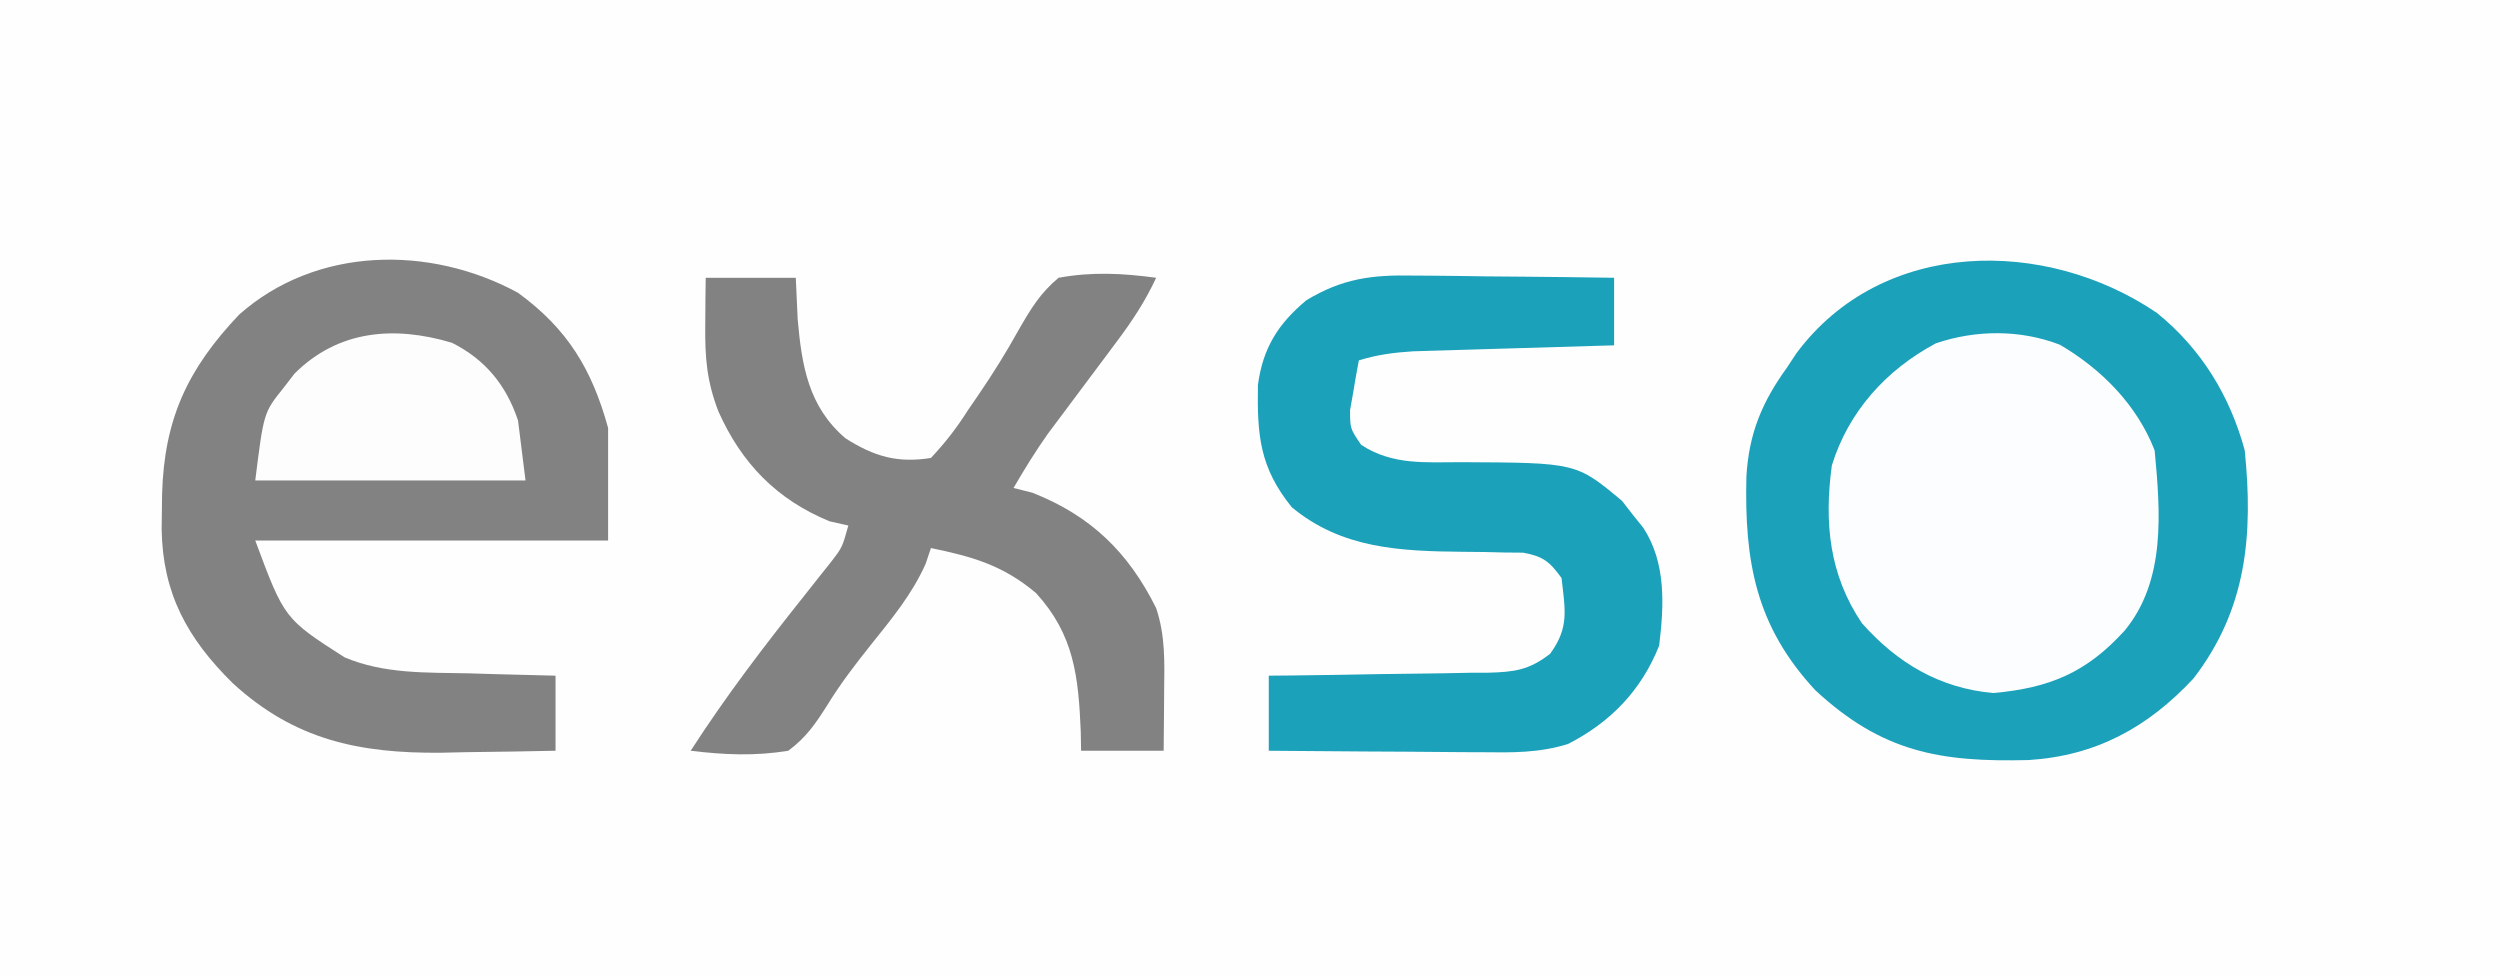 <?xml version="1.0" encoding="UTF-8"?>
<svg version="1.1" xmlns="http://www.w3.org/2000/svg" width="333" height="130">
<rect width="100%" height="100%" fill="#333333" stroke="none"/>
<path d="M0 0 C109.89 0 219.78 0 333 0 C333 42.9 333 85.8 333 130 C223.11 130 113.22 130 0 130 C0 87.1 0 44.2 0 0 Z " fill="#FEFEFE" transform="translate(0,0)"/>
<path d="M0 0 C5.89 4.778 9.719 11.026 11.688 18.312 C12.824 29.538 11.966 39.47 4.855 48.688 C-1.251 55.24 -8.16 58.989 -17.105 59.551 C-28.884 59.85 -36.626 58.502 -45.523 50.242 C-53.473 41.667 -54.959 33.067 -54.691 21.781 C-54.36 16.093 -52.638 11.92 -49.312 7.312 C-48.89 6.672 -48.467 6.031 -48.031 5.371 C-36.603 -10.011 -14.818 -10.075 0 0 Z " fill="#1BA1BA" transform="translate(287.312,41.688)"/>
<path d="M0 0 C6.604 4.817 9.846 10.191 12 18 C12 22.95 12 27.9 12 33 C-3.51 33 -19.02 33 -35 33 C-31.12 43.419 -31.12 43.419 -23.109 48.555 C-17.824 50.788 -12.217 50.57 -6.562 50.688 C-5.449 50.722 -4.336 50.756 -3.189 50.791 C-0.46 50.873 2.27 50.942 5 51 C5 54.3 5 57.6 5 61 C1.042 61.088 -2.916 61.141 -6.875 61.188 C-7.984 61.213 -9.092 61.238 -10.234 61.264 C-21.203 61.36 -29.787 59.542 -38 52 C-44.047 46.035 -47.334 40.056 -47.469 31.492 C-47.458 30.731 -47.448 29.971 -47.438 29.188 C-47.428 28.393 -47.419 27.598 -47.41 26.78 C-47.117 16.813 -44.028 10.17 -37.156 2.914 C-26.9 -6.19 -11.755 -6.392 0 0 Z " fill="#828282" transform="translate(69,39)"/>
<path d="M0 0 C3.96 0 7.92 0 12 0 C12.082 1.815 12.165 3.63 12.25 5.5 C12.792 11.706 13.681 17.165 18.609 21.375 C22.438 23.815 25.553 24.71 30 24 C31.987 21.869 33.397 20.045 34.938 17.625 C35.372 16.993 35.806 16.361 36.253 15.71 C38.23 12.815 40.046 9.916 41.742 6.844 C43.331 4.093 44.56 2.044 47 0 C51.454 -0.817 55.529 -0.605 60 0 C58.574 3.066 56.874 5.667 54.848 8.371 C54.236 9.193 53.624 10.015 52.994 10.861 C52.357 11.711 51.719 12.562 51.062 13.438 C49.801 15.122 48.542 16.808 47.285 18.496 C46.727 19.24 46.169 19.985 45.594 20.752 C43.929 23.1 42.45 25.515 41 28 C41.825 28.206 42.65 28.413 43.5 28.625 C51.269 31.677 56.301 36.554 60 44 C61.254 47.763 61.107 51.272 61.062 55.188 C61.058 55.937 61.053 56.687 61.049 57.459 C61.037 59.306 61.019 61.153 61 63 C57.37 63 53.74 63 50 63 C49.986 62.154 49.972 61.309 49.957 60.438 C49.648 53.098 49.07 47.55 44 42 C39.599 38.284 35.519 37.142 30 36 C29.767 36.696 29.533 37.392 29.293 38.109 C27.457 42.213 24.729 45.48 21.943 48.962 C19.888 51.54 17.978 54.036 16.242 56.848 C14.637 59.393 13.415 61.196 11 63 C6.566 63.73 2.448 63.542 -2 63 C2.679 55.734 7.844 48.974 13.229 42.223 C13.83 41.461 14.431 40.699 15.051 39.914 C15.594 39.233 16.137 38.552 16.697 37.85 C18.184 35.927 18.184 35.927 19 33 C17.762 32.722 17.762 32.722 16.5 32.438 C9.453 29.543 4.776 24.713 1.691 17.797 C0.136 13.755 -0.105 10.638 -0.062 6.312 C-0.053 5.133 -0.044 3.954 -0.035 2.738 C-0.024 1.835 -0.012 0.931 0 0 Z " fill="#828282" transform="translate(94,37)"/>
<path d="M0 0 C0.768 0.004 1.537 0.008 2.328 0.013 C4.764 0.03 7.198 0.067 9.633 0.105 C11.292 0.121 12.951 0.134 14.609 0.146 C18.659 0.179 22.708 0.231 26.758 0.293 C26.758 3.263 26.758 6.233 26.758 9.293 C25.87 9.318 24.982 9.343 24.067 9.369 C20.765 9.464 17.462 9.563 14.16 9.665 C12.732 9.709 11.305 9.75 9.877 9.79 C7.821 9.848 5.766 9.912 3.711 9.977 C1.857 10.032 1.857 10.032 -0.034 10.088 C-2.614 10.253 -4.786 10.539 -7.242 11.293 C-7.52 12.705 -7.763 14.123 -7.992 15.543 C-8.131 16.332 -8.271 17.121 -8.414 17.934 C-8.408 20.387 -8.408 20.387 -6.93 22.555 C-2.701 25.29 1.575 24.852 6.508 24.855 C21.726 24.927 21.726 24.927 27.816 30.012 C28.271 30.6 28.726 31.187 29.195 31.793 C29.668 32.381 30.141 32.969 30.629 33.574 C33.705 38.258 33.411 43.923 32.758 49.293 C30.384 55.243 26.33 59.457 20.638 62.382 C16.805 63.594 13.151 63.541 9.176 63.488 C8.362 63.485 7.547 63.483 6.709 63.48 C4.121 63.469 1.533 63.443 -1.055 63.418 C-2.814 63.408 -4.574 63.399 -6.334 63.391 C-10.637 63.369 -14.939 63.334 -19.242 63.293 C-19.242 59.993 -19.242 56.693 -19.242 53.293 C-17.683 53.279 -17.683 53.279 -16.093 53.265 C-12.231 53.225 -8.37 53.159 -4.508 53.085 C-2.838 53.057 -1.168 53.036 0.502 53.022 C2.906 53.001 5.308 52.954 7.711 52.902 C8.828 52.901 8.828 52.901 9.968 52.899 C13.48 52.8 15.414 52.559 18.23 50.382 C20.802 46.865 20.233 44.566 19.758 40.293 C18.18 38.106 17.302 37.392 14.632 36.908 C13.422 36.898 13.422 36.898 12.188 36.887 C11.29 36.865 10.393 36.843 9.469 36.82 C8.533 36.811 7.597 36.802 6.633 36.793 C-1.734 36.71 -9.51 36.39 -16.18 30.855 C-20.451 25.549 -20.794 21.316 -20.688 14.566 C-20.019 9.655 -18.025 6.453 -14.242 3.293 C-9.46 0.39 -5.474 -0.115 0 0 Z " fill="#1BA1BA" transform="translate(188.242,36.707)"/>
<path d="M0 0 C5.544 3.245 10.28 8.025 12.625 14.082 C13.388 22.279 14.149 31.388 8.625 38.082 C3.557 43.652 -1.326 45.72 -8.875 46.395 C-16.027 45.756 -21.674 42.388 -26.375 37.082 C-30.734 30.62 -31.403 23.7 -30.375 16.082 C-28.163 8.914 -23.151 3.347 -16.523 -0.184 C-11.203 -2.002 -5.251 -2.03 0 0 Z " fill="#FCFDFE" transform="translate(274.375,45.918)"/>
<path d="M0 0 C4.475 2.247 7.244 5.677 8.805 10.344 C9.3 14.304 9.3 14.304 9.805 18.344 C-2.075 18.344 -13.955 18.344 -26.195 18.344 C-25.064 9.291 -25.064 9.291 -22.445 6.031 C-21.711 5.078 -21.711 5.078 -20.961 4.105 C-15.161 -1.682 -7.707 -2.304 0 0 Z " fill="#FDFDFD" transform="translate(60.195,45.656)"/>
</svg>
